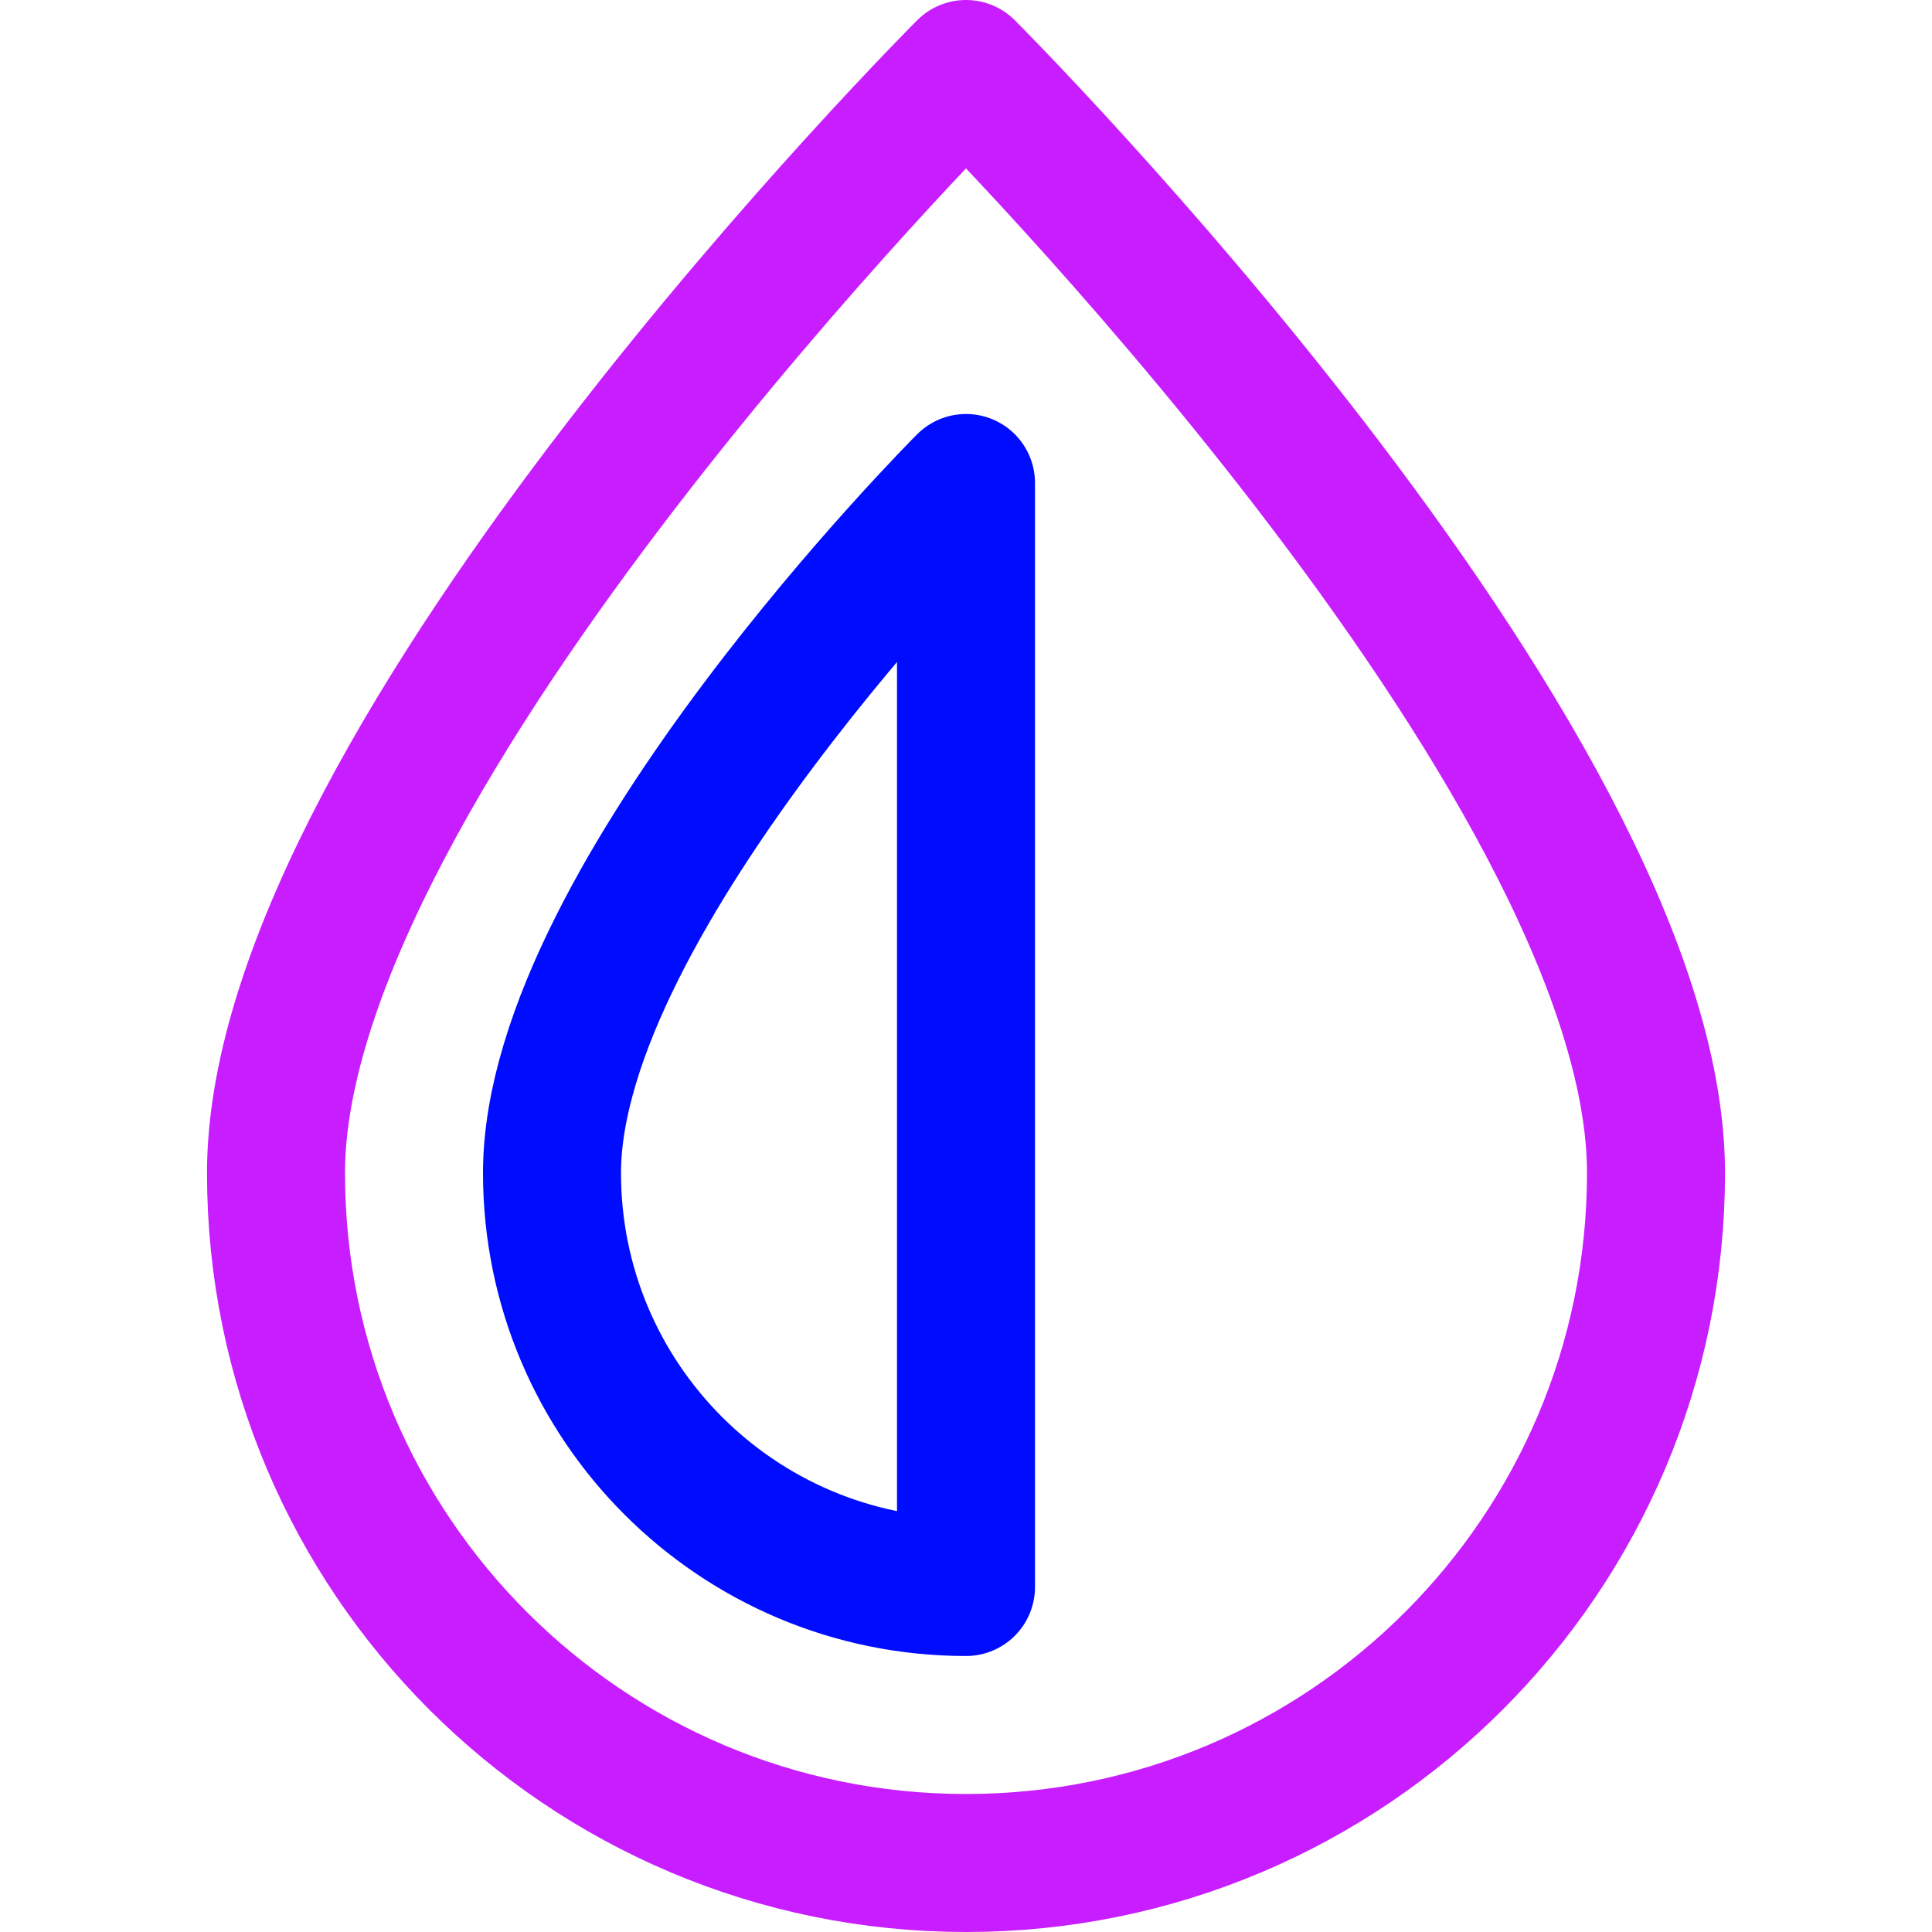 <svg xmlns="http://www.w3.org/2000/svg" fill="none" viewBox="0 0 14 14" id="Image-Saturation-Vertical--Streamline-Core-Neon">
  <desc>
    Image Saturation Vertical Streamline Icon: https://streamlinehq.com
  </desc>
  <g id="image-saturation-vertical">
    <path id="Ellipse 1894" stroke="#c71dff" stroke-linecap="round" stroke-linejoin="round" d="M12 8.5c0 2.761 -2.239 5 -5 5s-5 -2.239 -5 -5c0 -3 5 -8 5 -8s5 5 5 8Z" stroke-width="1"></path>
    <path id="Ellipse 1895" stroke="#000cfe" stroke-linecap="round" stroke-linejoin="round" d="M4 8.5c0 1.657 1.343 3 3 3v-8s-3 3 -3 5Z" stroke-width="1"></path>
  </g>
</svg>